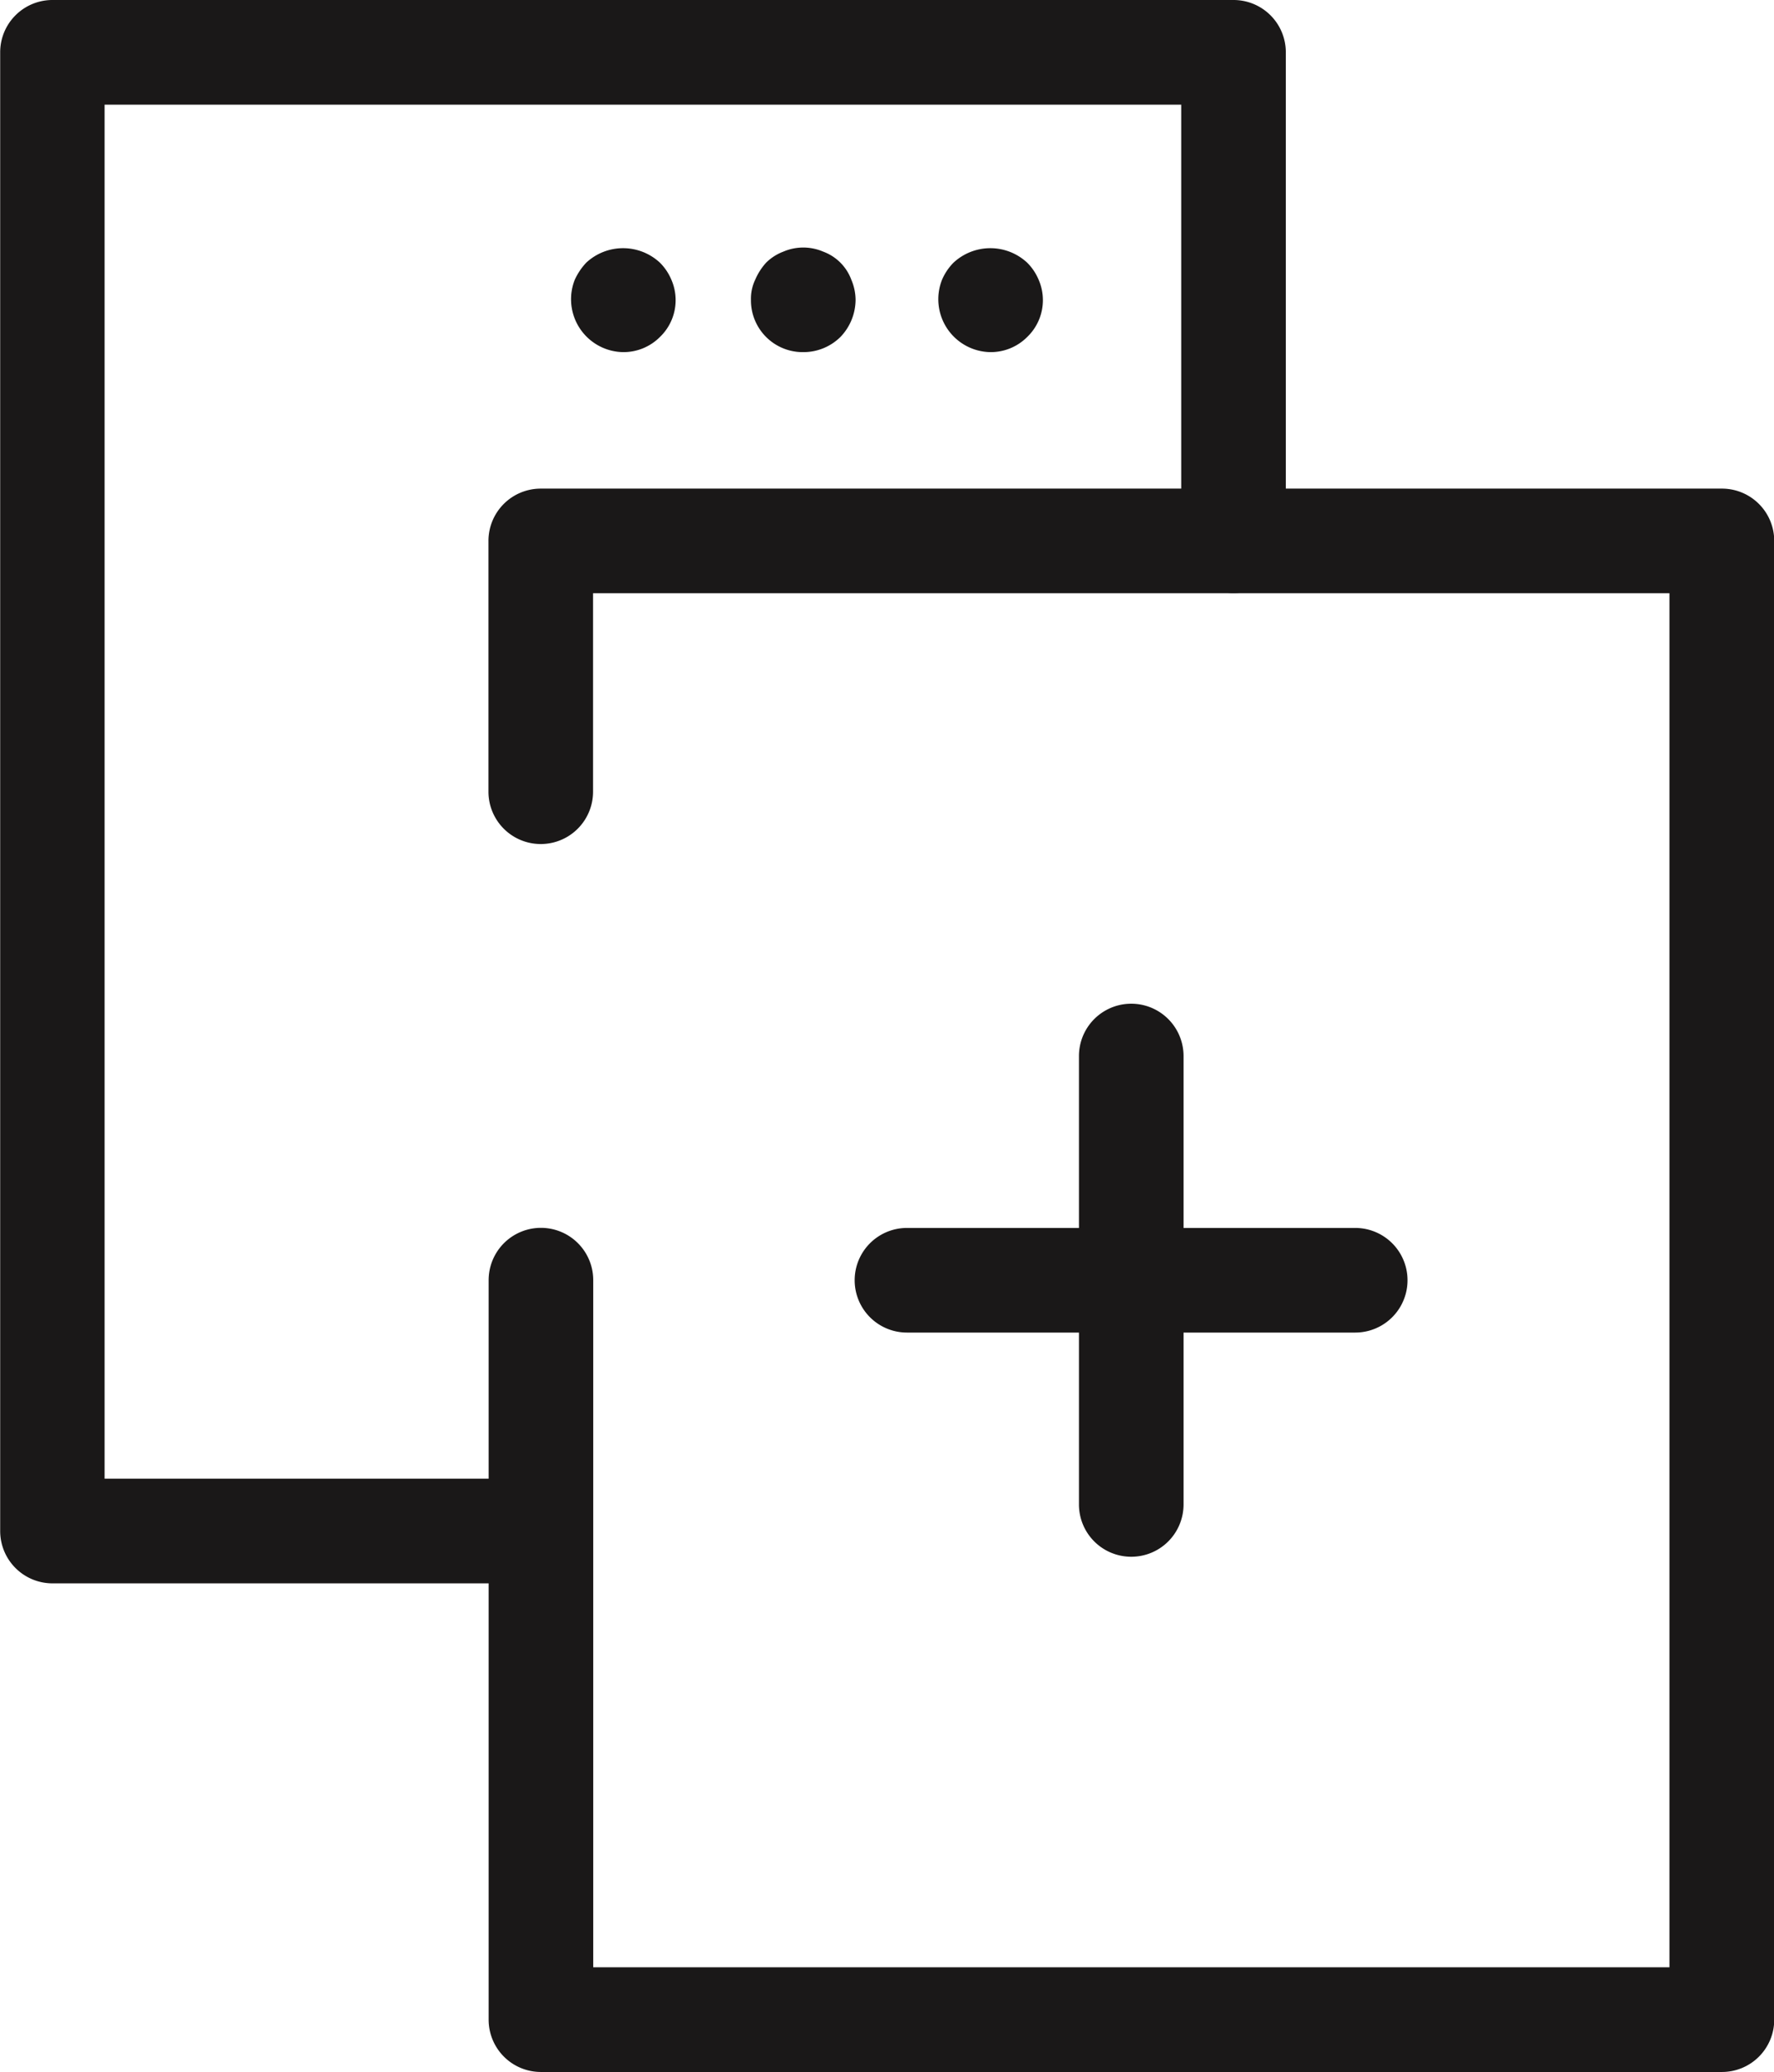 <svg xmlns="http://www.w3.org/2000/svg" width="38.875" height="45.39" viewBox="0 0 38.875 45.39">
  <g id="Group_1321" data-name="Group 1321" transform="translate(-844.172 -239.437)">
    <g id="Group_1124" data-name="Group 1124" transform="translate(2.657 -440.563)">
      <g id="Group_1104" data-name="Group 1104" transform="translate(860.247 701.989)">
        <g id="Group_1102" data-name="Group 1102" transform="translate(0 4.912)">
          <path id="Path_987" data-name="Path 987" d="M406.826,978.276H397a1.146,1.146,0,1,1,0-2.292h9.823a1.146,1.146,0,0,1,0,2.292Z" transform="translate(-395.857 -975.985)" fill="#1a1818"/>
        </g>
        <g id="Group_1103" data-name="Group 1103" transform="translate(4.912)">
          <path id="Path_988" data-name="Path 988" d="M401.29,983.812a1.145,1.145,0,0,1-1.146-1.146v-9.823a1.146,1.146,0,0,1,2.292,0v9.823A1.145,1.145,0,0,1,401.29,983.812Z" transform="translate(-400.144 -971.698)" fill="#1a1818"/>
        </g>
      </g>
      <g id="Group_1109" data-name="Group 1109" transform="translate(852.219 690.704)">
        <path id="Path_993" data-name="Path 993" d="M415.876,996.535H390a1.145,1.145,0,0,1-1.146-1.146v-16.2a1.146,1.146,0,0,1,2.292,0v15.052H414.73v-30.1H391.142v4.348a1.146,1.146,0,0,1-2.292,0v-5.494A1.145,1.145,0,0,1,390,961.849h25.88a1.145,1.145,0,0,1,1.146,1.146v32.395A1.145,1.145,0,0,1,415.876,996.535Z" transform="translate(-388.85 -961.849)" fill="#1a1818"/>
      </g>
      <g id="Group_1110" data-name="Group 1110" transform="translate(841.515 680)">
        <path id="Path_994" data-name="Path 994" d="M391.358,987.193h-10.7a1.146,1.146,0,0,1-1.146-1.146V953.653a1.145,1.145,0,0,1,1.146-1.146h25.881a1.145,1.145,0,0,1,1.146,1.146v10.7a1.146,1.146,0,1,1-2.292,0V954.8H381.8v30.1h9.558a1.146,1.146,0,1,1,0,2.292Z" transform="translate(-379.508 -952.507)" fill="#1a1818"/>
      </g>
      <g id="Group_1111" data-name="Group 1111" transform="translate(855.601 713.542)">
        <path id="Path_995" data-name="Path 995" d="M391.8,981.781" transform="translate(-391.802 -981.781)" fill="none" stroke="#1a1818" stroke-linecap="round" stroke-linejoin="round" stroke-width="2"/>
      </g>
      <g id="Group_1112" data-name="Group 1112" transform="translate(868.541 691.849)">
        <path id="Path_996" data-name="Path 996" d="M403.1,962.848" transform="translate(-403.095 -962.848)" fill="none" stroke="#1a1818" stroke-linecap="round" stroke-linejoin="round" stroke-width="2"/>
      </g>
      <g id="Group_1113" data-name="Group 1113" transform="translate(857.971 685.424)">
        <path id="Path_997" data-name="Path 997" d="M395.016,959.531a1.134,1.134,0,0,1-1.146-1.146.962.962,0,0,1,.092-.437,1.333,1.333,0,0,1,.241-.377,1.073,1.073,0,0,1,.378-.242,1.106,1.106,0,0,1,.871,0,1.042,1.042,0,0,1,.619.619,1.142,1.142,0,0,1,.092.437,1.183,1.183,0,0,1-.332.814A1.153,1.153,0,0,1,395.016,959.531Z" transform="translate(-393.87 -957.241)" fill="#1a1818"/>
      </g>
      <g id="Group_1114" data-name="Group 1114" transform="translate(862.073 685.437)">
        <path id="Path_998" data-name="Path 998" d="M398.6,959.53a1.159,1.159,0,0,1-1.066-1.582,1.209,1.209,0,0,1,.252-.377,1.185,1.185,0,0,1,1.616,0,1.157,1.157,0,0,1,.252.377,1.118,1.118,0,0,1-.252,1.25A1.127,1.127,0,0,1,398.6,959.53Z" transform="translate(-397.45 -957.253)" fill="#1a1818"/>
      </g>
      <g id="Group_1115" data-name="Group 1115" transform="translate(854.029 685.437)">
        <path id="Path_999" data-name="Path 999" d="M391.576,959.53a1.159,1.159,0,0,1-1.066-1.582,1.373,1.373,0,0,1,.252-.377,1.185,1.185,0,0,1,1.616,0,1.159,1.159,0,0,1,.252.377,1.118,1.118,0,0,1-.252,1.25A1.127,1.127,0,0,1,391.576,959.53Z" transform="translate(-390.43 -957.253)" fill="#1a1818"/>
      </g>
    </g>
  </g>
</svg>

